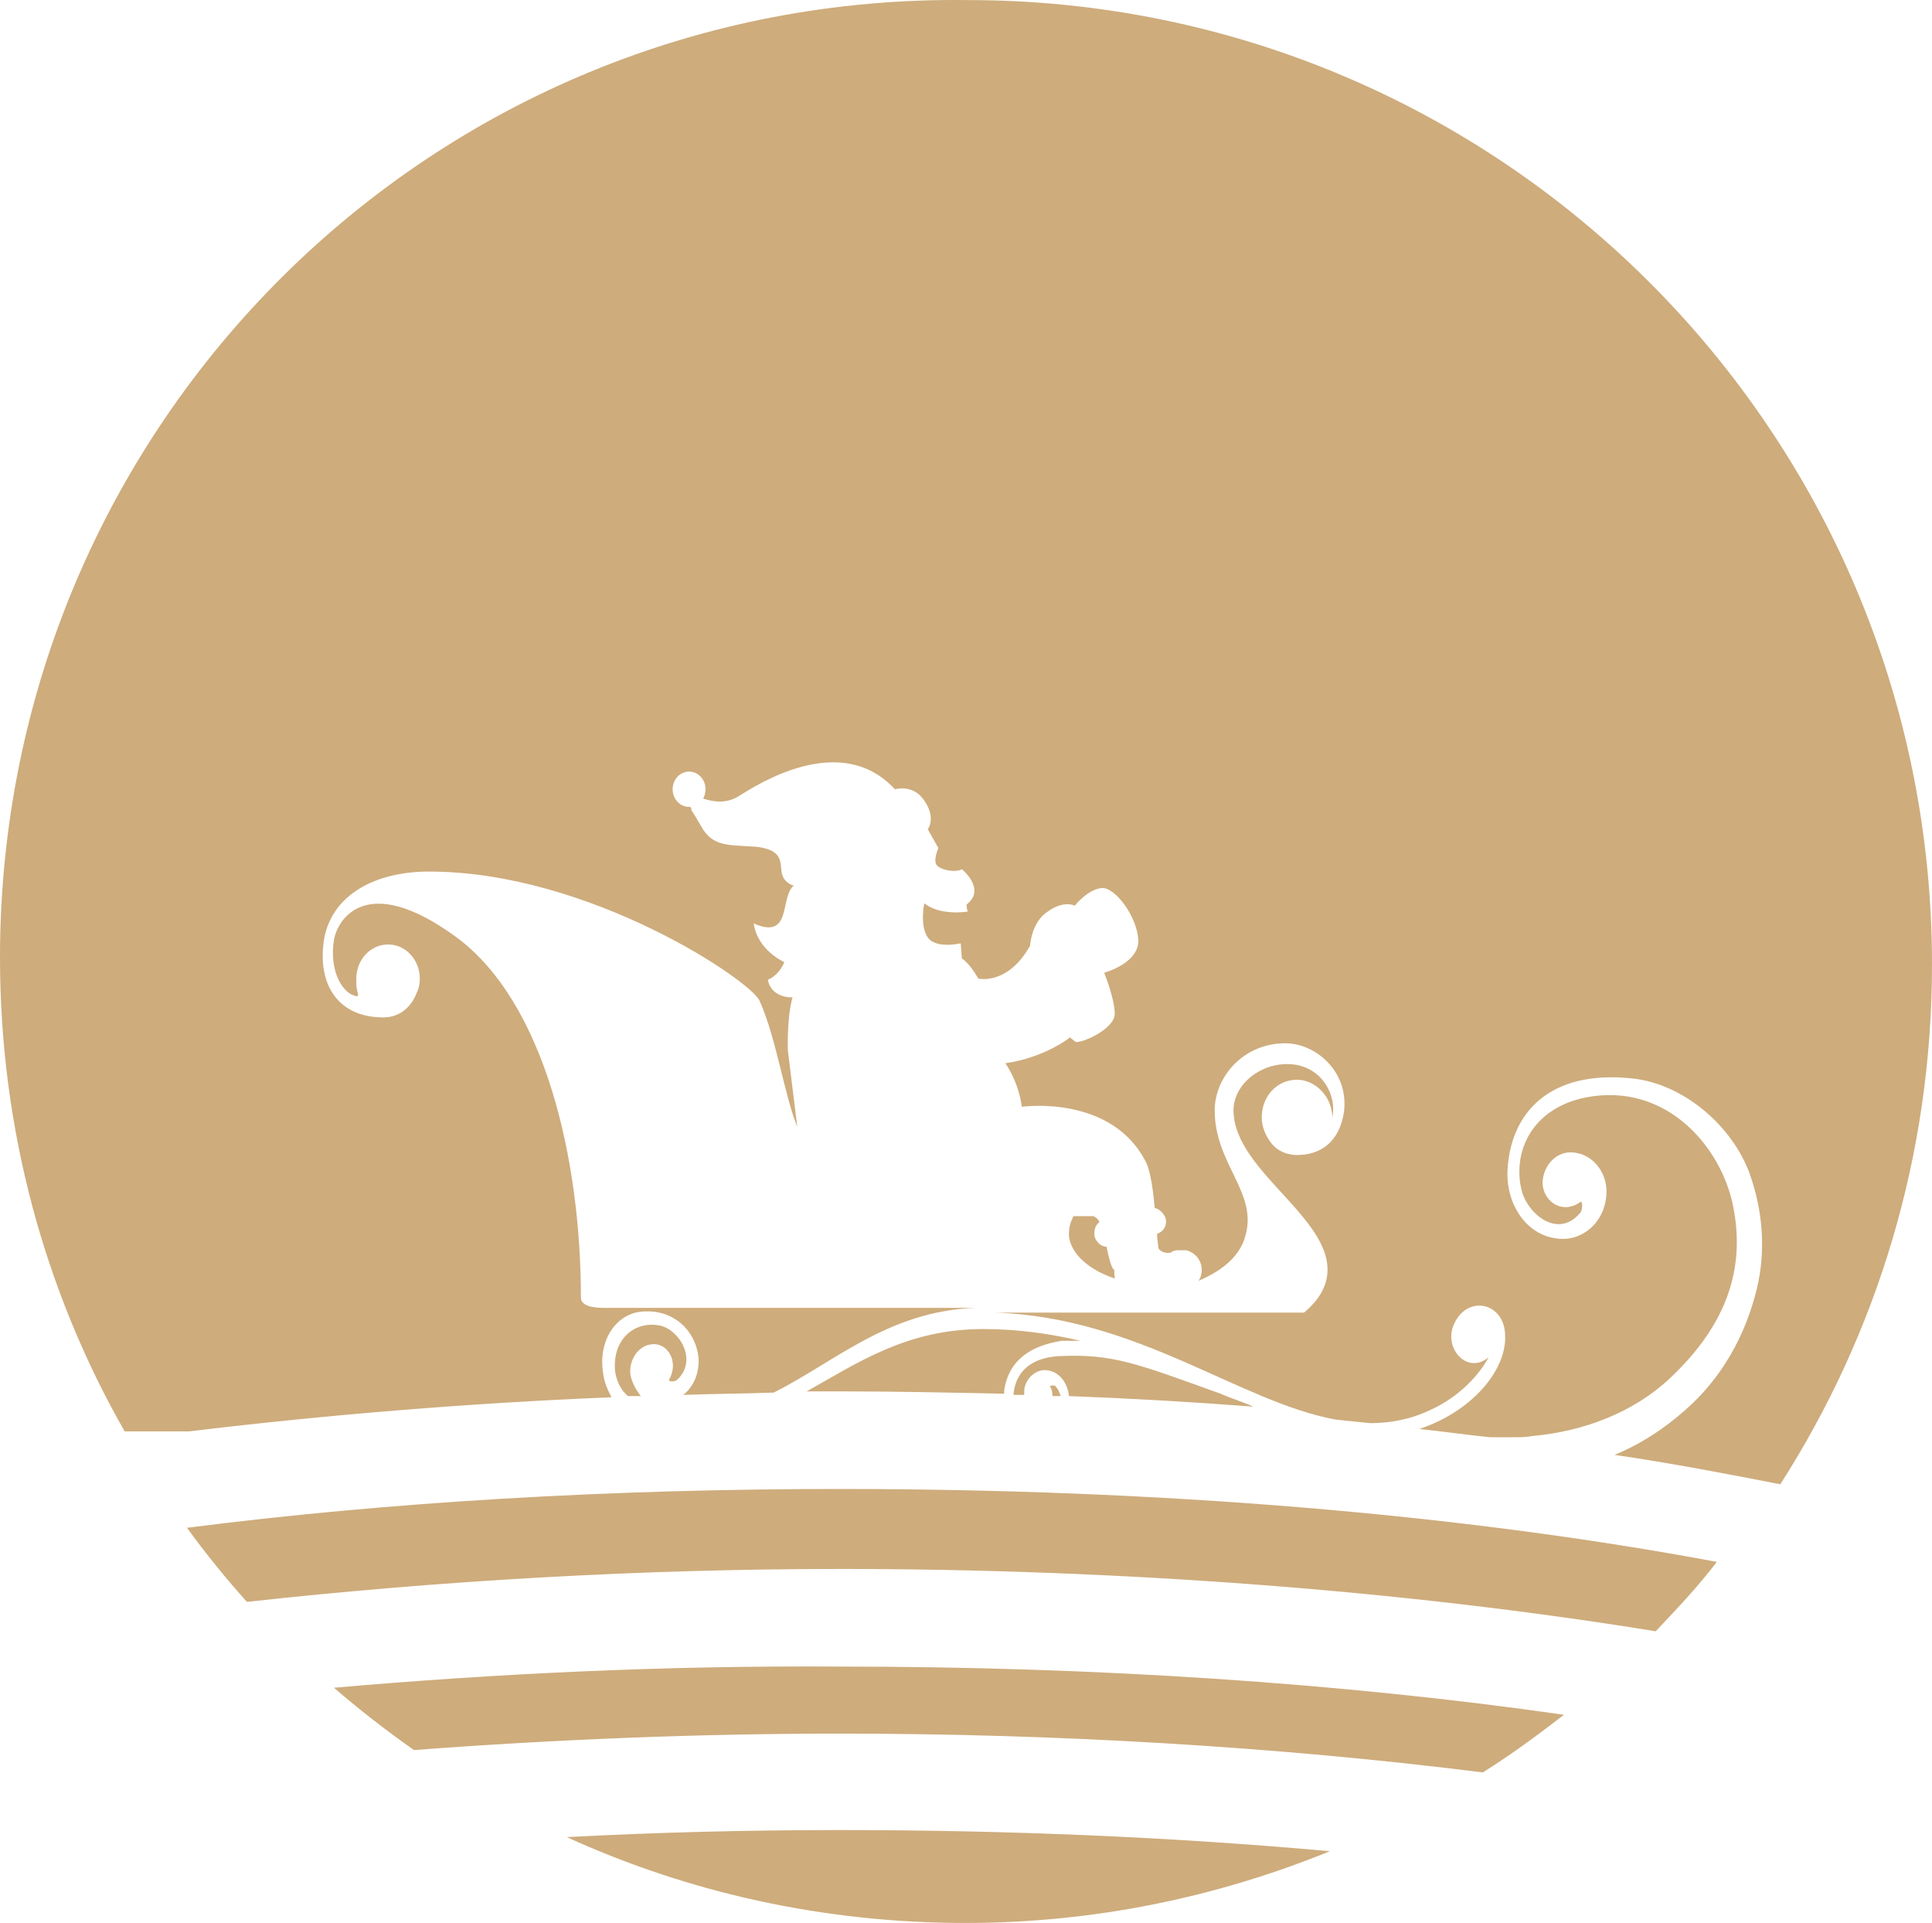 <svg version="1.1" id="图层_1" x="0px" y="0px" width="500.609px" height="498.195px" viewBox="0 0 500.609 498.195" enable-background="new 0 0 500.609 498.195" xml:space="preserve" xmlns="http://www.w3.org/2000/svg" xmlns:xlink="http://www.w3.org/1999/xlink" xmlns:xml="http://www.w3.org/XML/1998/namespace">
  <path fill="#CEAC7C" d="M260.207,360.17c0,0.305,0,0.608,0,0.914c-14.319-0.306-28.335-0.609-42.657-0.609c-2.742,0-5.789,0-8.531,0
	c13.102-7.313,25.898-16.147,45.703-16.147c9.141,0,17.367,1.219,25.289,3.047c-1.828,0-3.352,0-4.875,0
	C267.215,348.591,261.426,352.249,260.207,360.17z M286.715,322.998c-1.219,0-2.438-0.914-3.047-2.438
	c-0.305-1.523,0-3.048,1.219-3.962c-0.609-1.219-1.219-1.219-1.523-1.522c0,0-2.133,0-5.18,0c-1.219,2.133-1.219,3.961-1.219,5.18
	c0.609,4.875,5.484,8.836,11.883,10.97c0-0.915-0.305-2.134,0-2.134C287.934,328.787,287.324,325.74,286.715,322.998z
	 M429.008,422.632c5.484-5.79,10.969-11.579,15.844-17.979c-66.729-12.492-145.033-18.891-227.3-18.891
	c-59.415,0-116.697,3.352-169.104,10.055c4.875,6.703,10.055,13.103,15.539,19.195c49.665-5.484,102.072-8.531,153.87-8.531
	C289.762,406.482,363.498,411.966,429.008,422.632z M158.44,361.999c-0.914-1.828-1.828-3.656-2.133-6.095
	c-1.523-8.836,3.656-16.147,10.969-16.147c6.704-0.306,12.797,4.267,13.711,11.883c0.305,3.961-1.219,7.617-3.961,9.75
	c7.922-0.305,15.539-0.305,23.461-0.608c15.844-7.922,29.555-21.023,52.103-21.938h-24.07c0,0-68.251,0-71.907,0
	c-3.352,0-6.094-0.608-6.094-2.742c0-35.954-9.445-76.782-32.602-93.541c-23.157-16.758-30.469-4.266-31.383,0.914
	c-1.219,7.617,1.828,13.103,4.875,14.32c2.438,0.914,0.914-0.306,0.914-3.048c0-0.305,0-0.913,0-1.219
	c0-4.875,3.656-8.836,8.227-8.836c4.571,0,8.227,3.961,8.227,8.836c0,1.523-0.305,2.742-0.914,3.961
	c-1.219,3.047-3.961,6.095-8.531,6.095c-11.578,0-16.758-8.228-15.539-18.892c1.219-11.883,12.188-18.891,27.422-18.891
	c41.438,0,83.485,28.336,85.618,33.516c4.266,9.445,6.398,24.375,9.75,32.603l-2.438-19.806c0,0-0.305-8.531,1.219-13.711
	c0,0-5.485,0.305-6.399-4.57c0,0,2.742-0.913,4.266-4.569c0,0-7.008-3.047-7.922-10.056c0,0,3.961,2.134,6.094,0.306
	c2.438-1.828,1.828-8.228,4.266-10.056c0,0-2.438-0.608-3.047-3.047c-0.609-2.741,0.609-6.094-6.398-7.008
	c-7.008-0.608-11.578,0.305-14.625-5.483c0,0-2.133-3.656-2.438-3.962c0-0.305,0-0.608-0.305-0.913c0,0,0,0-0.305,0
	c-2.438,0-4.266-2.134-4.266-4.571c0-2.438,1.828-4.57,4.266-4.57s4.266,2.133,4.266,4.57c0,0.914-0.305,1.828-0.609,2.438
	c1.219,0.306,5.18,1.828,9.141-0.608c4.875-3.047,26.508-17.063,40.524-1.829c0,0,4.266-1.219,7.008,2.133
	c2.742,3.353,2.742,6.398,1.523,8.228l2.742,4.875c0,0-1.523,3.352-0.305,4.569c1.218,1.218,4.875,1.828,6.398,0.914
	c0,0,6.398,5.18,1.219,9.142c0,0,0,1.219,0.305,1.828c0,0-7.008,1.22-11.273-2.133c0,0-1.219,5.79,0.914,8.836
	c2.133,3.046,8.531,1.523,8.531,1.523l0.305,3.961c0,0,1.827,0.914,4.266,5.181c0,0,7.617,1.828,13.406-8.532
	c0,0,0.305-6.094,4.568-8.836c4.268-3.047,7.01-1.523,7.01-1.523s3.352-4.267,7.008-4.57c3.352-0.305,9.141,7.313,9.445,13.407
	s-8.838,8.531-8.838,8.531s2.742,6.703,2.742,10.664c0,3.656-7.617,7.313-10.055,7.313c0,0-1.219-0.914-1.523-1.219
	c0,0-6.396,5.18-16.758,6.703c0,0,3.354,4.57,4.266,11.273c0,0,23.463-3.353,32.299,14.625c1.219,2.742,1.828,8.228,2.133,11.578
	c1.219,0.305,2.133,1.219,2.742,2.438c0.609,1.828-0.305,3.655-2.133,4.267c0,1.522,0.305,2.741,0.305,3.352
	c0,1.219,2.133,1.828,3.047,1.523c0.305,0,0.305,0,0.609-0.306c0.609-0.306,1.219-0.306,1.828-0.306l0,0c0.914,0,1.523,0,1.828,0
	c2.133,0.609,3.961,2.438,3.961,5.181c0,0.915-0.305,2.134-0.914,2.743c5.18-2.133,10.664-5.79,12.188-11.579
	c3.354-11.272-7.922-18.586-7.922-32.603c0-8.531,7.313-17.367,18.281-17.367c7.924,0,16.455,7.313,15.234,17.672
	c-1.219,8.229-6.396,11.273-12.188,11.273c-0.609,0-3.961,0-6.398-2.742c-1.521-1.828-2.742-4.267-2.742-7.008
	c0-5.484,3.963-9.75,9.143-9.75c4.875,0,9.141,4.569,9.141,9.75c1.221-5.484-2.438-12.798-10.055-13.711
	c-7.922-0.914-15.539,4.875-15.539,11.883c0,16.148,27.422,28.642,24.07,43.877c-0.914,3.961-3.656,6.703-5.789,8.531H257.77
	c37.172,1.219,63.377,23.155,88.361,27.727c3.047,0.305,5.789,0.609,8.836,0.914c5.18,0,10.359-0.914,15.539-3.353
	c6.094-2.741,11.883-7.616,15.234-13.711c-5.484,4.57-11.578-2.133-9.141-8.228c3.352-8.227,13.406-6.094,13.406,2.742
	c0.305,8.836-8.531,19.5-22.242,24.07c6.094,0.609,12.188,1.523,18.281,2.133c3.047,0,5.18,0,6.398,0c1.521,0,3.047,0,4.568-0.305
	c13.408-1.219,26.205-6.094,35.65-14.93c15.232-14.32,19.5-28.945,16.453-44.485c-3.047-15.539-17.367-32.298-38.086-28.337
	c-14.018,2.742-19.197,14.018-16.76,24.07c1.523,6.095,9.445,12.798,15.234,5.789c0.609-0.608,0.609-3.352,0-2.741
	c-5.18,3.655-10.359-0.914-9.75-5.789c0.609-4.569,4.266-7.617,8.227-7.009c5.182,0.609,8.838,5.789,8.229,11.273
	c-0.609,7.008-6.4,11.883-12.799,10.969c-7.922-0.914-13.102-8.836-12.797-17.367c0.609-14.93,10.664-26.508,32.604-24.07
	c13.102,1.523,25.594,12.188,30.164,24.682c3.352,9.444,4.266,19.805,1.828,29.859c-3.047,12.492-9.445,23.461-18.586,31.383
	c-5.484,4.875-11.578,8.836-18.281,11.578c14.625,2.133,28.945,4.875,42.961,7.617c24.984-39,39.307-85.01,39.307-134.674
	c0-138.025-111.822-249.849-249.849-249.849C111.822-1.805,0,110.017,0,248.043c0,44.483,11.578,86.532,32.297,122.791
	c5.484,0,11.273,0,16.758,0C84.4,366.568,121.269,363.521,158.44,361.999z M163.315,355.904c-0.305-3.655,2.133-7.313,5.484-7.617
	c3.961-0.608,7.313,4.267,4.571,9.142c-0.305,0.608,1.523,0.608,2.133,0c5.484-5.18,0.305-13.103-4.571-14.017
	c-6.398-1.219-12.188,3.353-11.578,11.578c0.305,2.742,1.523,5.181,3.352,6.703c1.219,0,2.438,0,3.352,0
	C164.838,360.17,163.621,358.037,163.315,355.904z M272.09,359.256c0.609,0.914,0.609,1.828,0.609,2.438c0.609,0,1.523,0,2.133,0
	c-0.305-0.914-0.609-1.828-1.523-2.742C273.004,358.951,271.785,358.951,272.09,359.256z M86.534,437.257
	c6.703,5.789,13.406,10.969,20.719,16.148c36.259-2.742,73.431-4.266,110.299-4.266c56.062,0,113.345,3.352,166.667,10.055
	c7.313-4.57,14.32-9.75,21.023-14.93c-57.281-8.229-121.27-12.492-187.691-12.492C172.151,431.468,128.275,433.601,86.534,437.257z
	 M146.862,475.953c31.383,14.32,66.423,22.242,103.29,22.242c33.516,0,65.205-6.703,94.455-18.586
	c-40.523-3.656-83.182-5.484-127.057-5.484C193.479,474.125,170.019,474.734,146.862,475.953z M274.527,351.334
	c-5.789,0.305-10.969,2.741-11.883,9.444c0,0.306,0,0.306,0,0.609c0.914,0,1.828,0,2.742,0c0-0.305,0-0.914,0-1.219
	c0.305-3.047,3.047-5.484,5.789-5.18c3.352,0.305,5.484,3.352,5.789,6.703c16.146,0.608,31.992,1.522,47.836,2.742
	c-2.742-1.22-5.789-2.134-8.531-3.353C294.332,353.162,288.238,350.724,274.527,351.334z" class="color c1"/>
</svg>